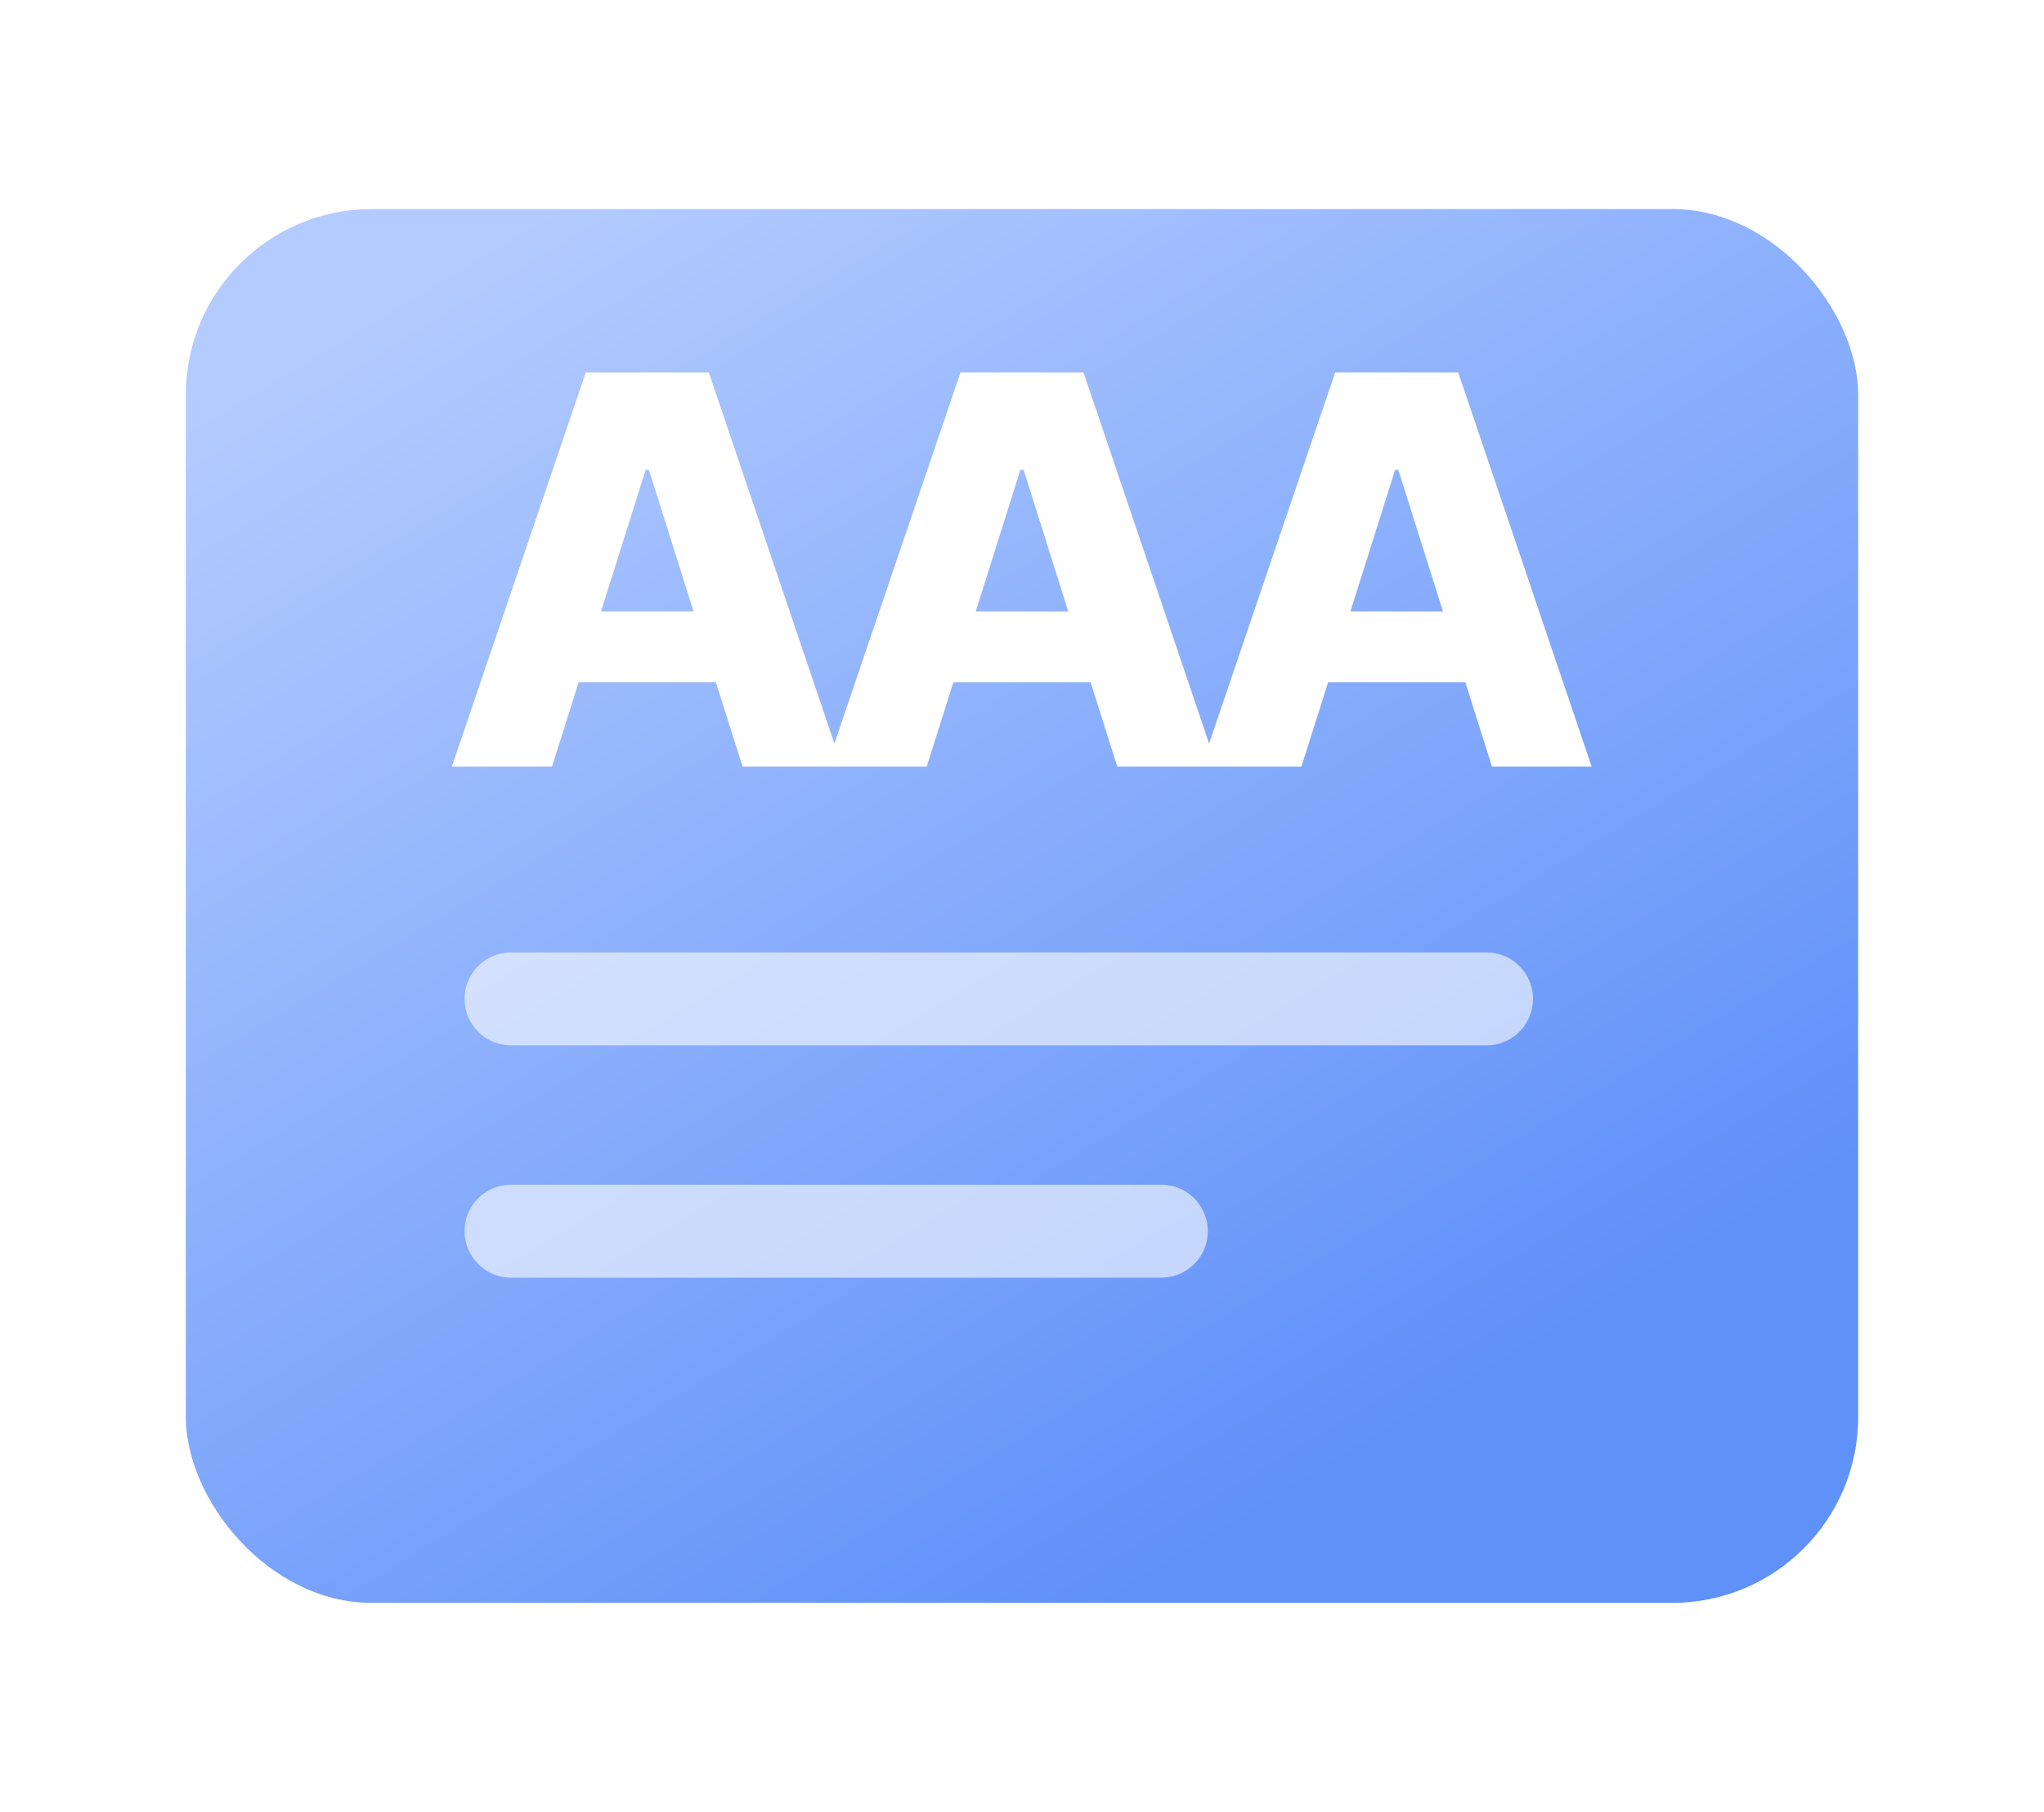 <svg width="44" height="39" viewBox="0 0 44 39" fill="none" xmlns="http://www.w3.org/2000/svg">
<g filter="url(#filter0_d_748_7225)">
<rect x="4" y="2.5" width="36" height="30" rx="4" fill="url(#paint0_linear_748_7225)"/>
</g>
<path d="M9.727 16.5L12.61 8.016H15.258L18.129 16.5H15.985L15.41 14.684H12.457L11.883 16.5H9.727ZM14.93 13.16L13.969 10.113H13.899L12.938 13.16H14.93ZM17.793 16.5L20.676 8.016H23.324L26.195 16.5H24.051L23.477 14.684H20.523L19.949 16.5H17.793ZM22.996 13.16L22.035 10.113H21.965L21.004 13.16H22.996ZM25.859 16.5L28.742 8.016H31.39L34.262 16.5H32.117L31.543 14.684H28.59L28.015 16.5H25.859ZM31.062 13.16L30.101 10.113H30.031L29.07 13.16H31.062Z" fill="white"/>
<path d="M11 21.5H32" stroke="white" stroke-opacity="0.6" stroke-width="2" stroke-linecap="round"/>
<path d="M11 26.5H25" stroke="white" stroke-opacity="0.6" stroke-width="2" stroke-linecap="round"/>
<defs>
<filter id="filter0_d_748_7225" x="0" y="0.5" width="44" height="38" filterUnits="userSpaceOnUse" color-interpolation-filters="sRGB">
<feFlood flood-opacity="0" result="BackgroundImageFix"/>
<feColorMatrix in="SourceAlpha" type="matrix" values="0 0 0 0 0 0 0 0 0 0 0 0 0 0 0 0 0 0 127 0" result="hardAlpha"/>
<feOffset dy="2"/>
<feGaussianBlur stdDeviation="2"/>
<feComposite in2="hardAlpha" operator="out"/>
<feColorMatrix type="matrix" values="0 0 0 0 0.163 0 0 0 0 0.322 0 0 0 0 0.961 0 0 0 0.1 0"/>
<feBlend mode="normal" in2="BackgroundImageFix" result="effect1_dropShadow_748_7225"/>
<feBlend mode="normal" in="SourceGraphic" in2="effect1_dropShadow_748_7225" result="shape"/>
</filter>
<linearGradient id="paint0_linear_748_7225" x1="14.575" y1="0.799" x2="31.095" y2="28.2" gradientUnits="userSpaceOnUse">
<stop stop-color="#B3CBFF"/>
<stop offset="1" stop-color="#6091F9"/>
</linearGradient>
</defs>
</svg>
